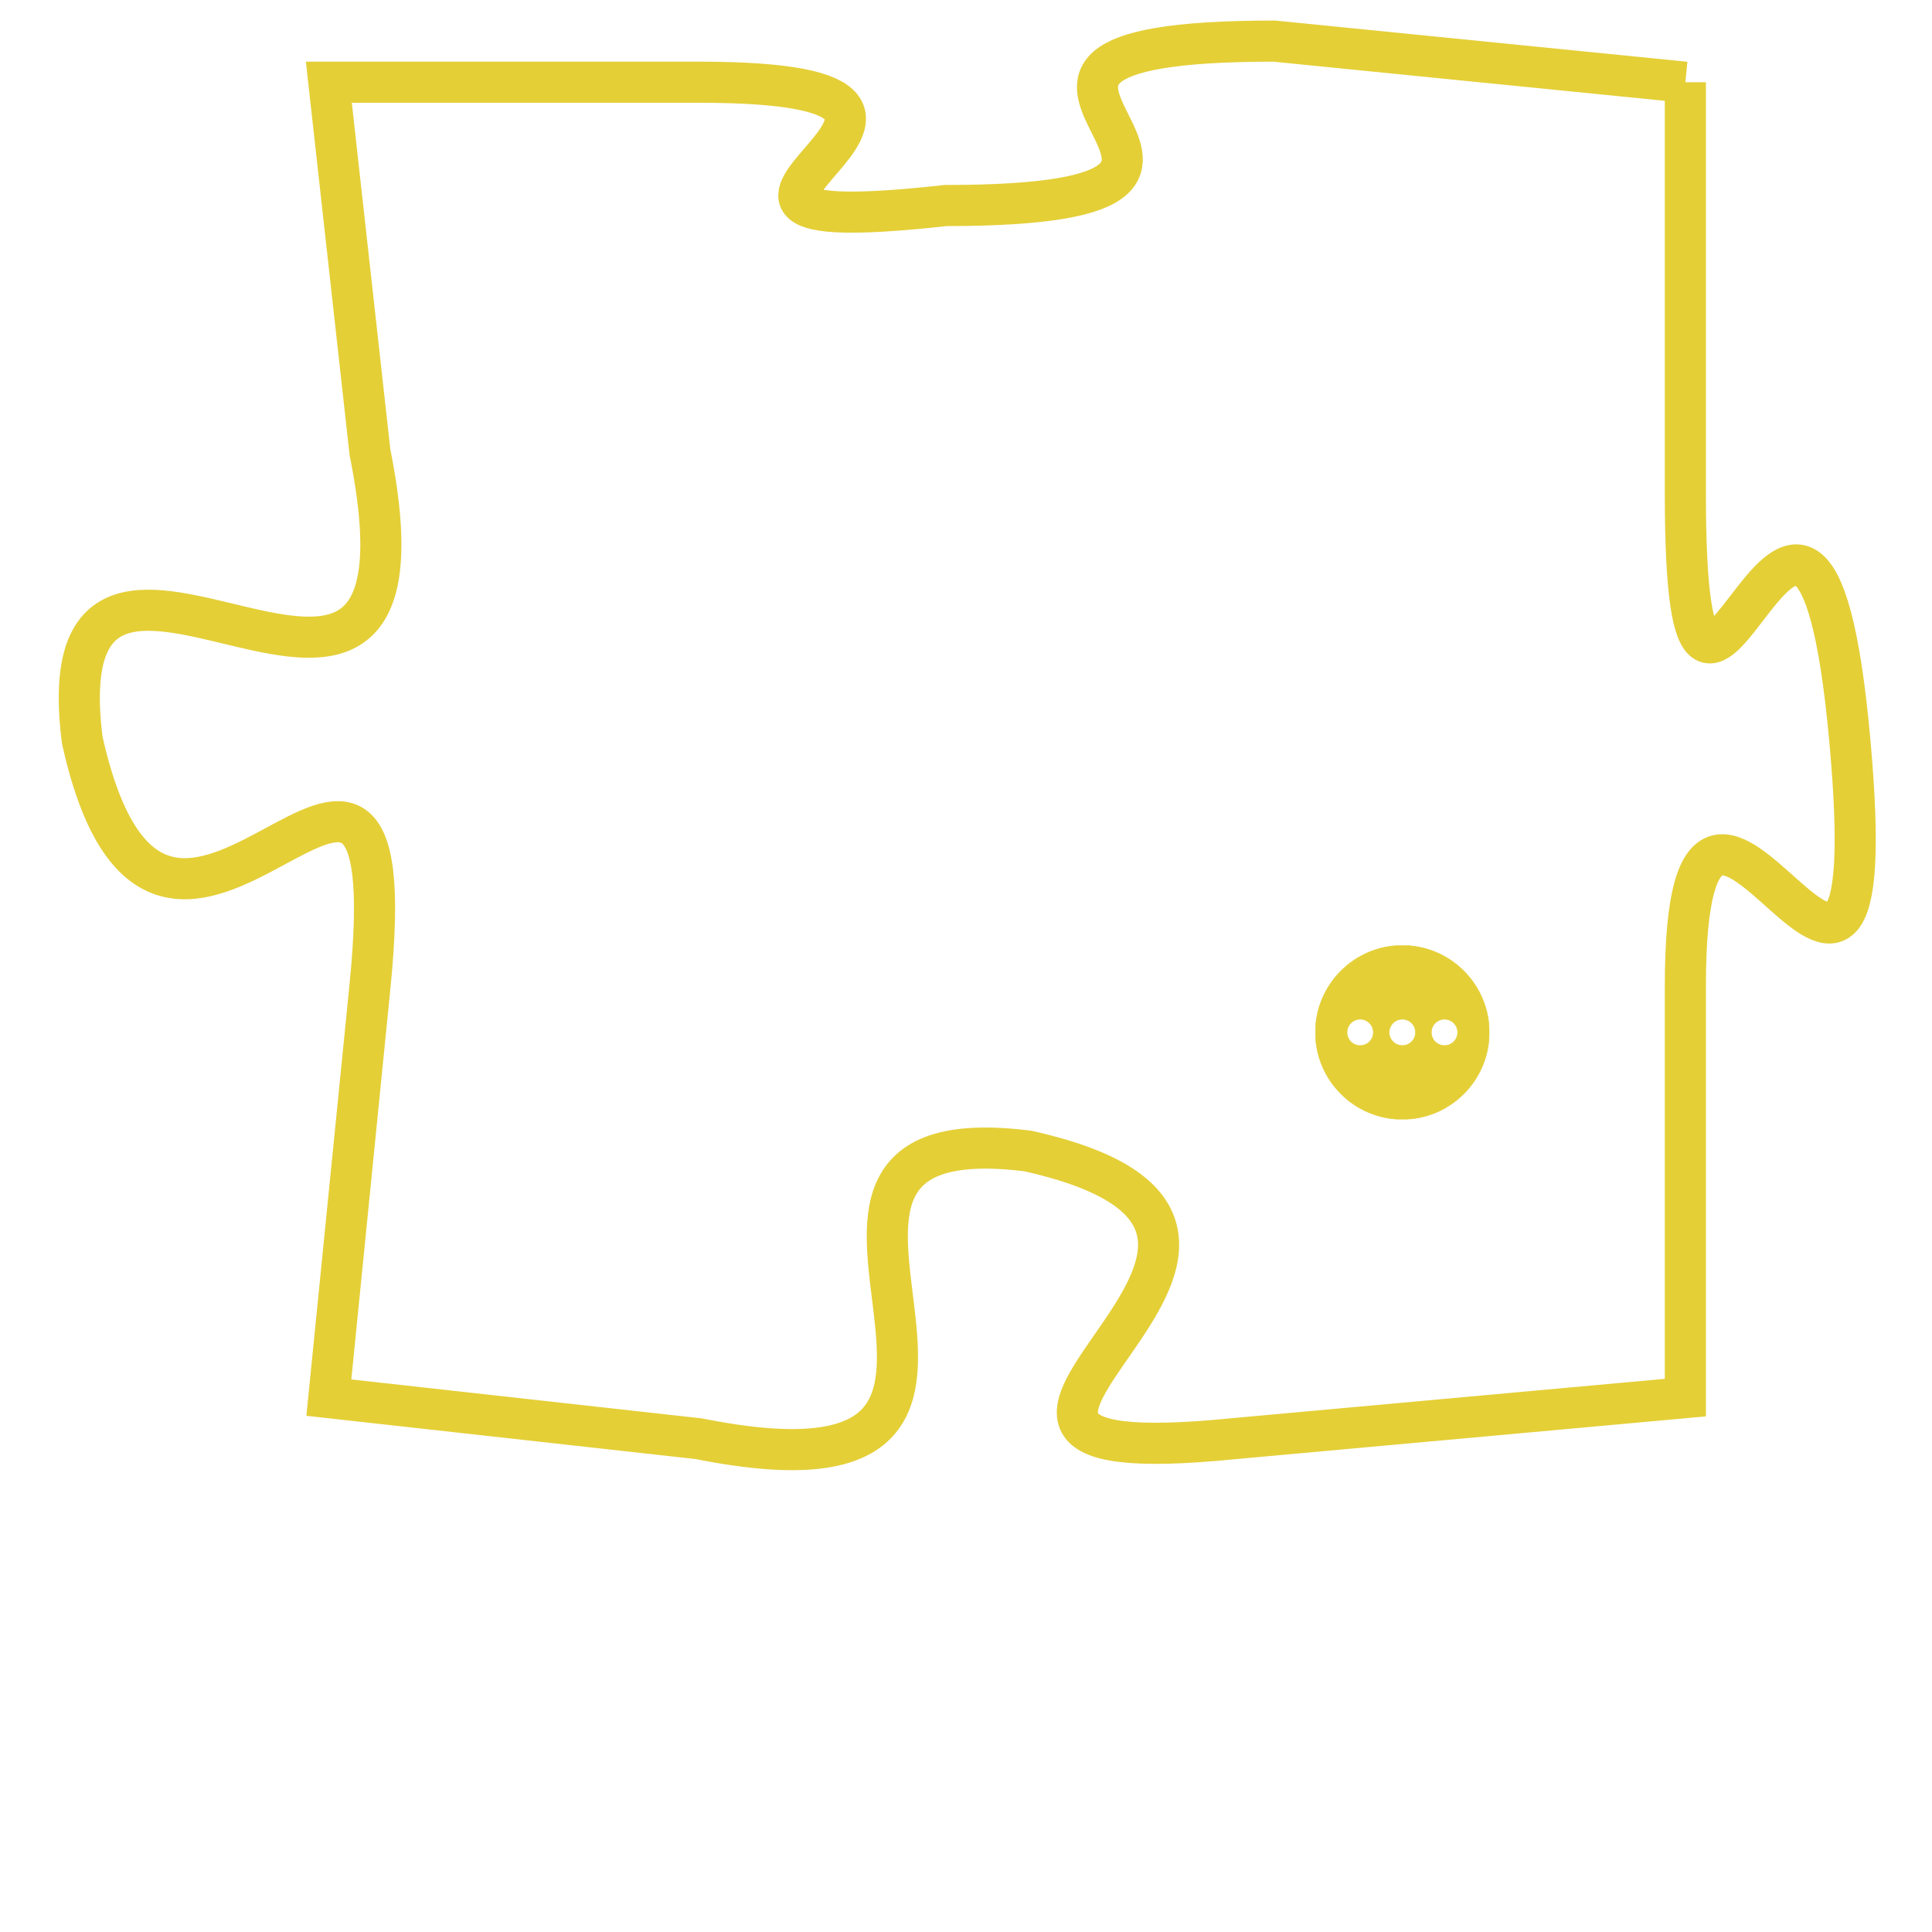 <svg version="1.1" xmlns="http://www.w3.org/2000/svg" xmlns:xlink="http://www.w3.org/1999/xlink" fill="transparent" x="0" y="0" width="350" height="350" preserveAspectRatio="xMinYMin slice"><style type="text/css">.links{fill:transparent;stroke: #E4CF37;}.links:hover{fill:#63D272; opacity:0.4;}</style><defs><g id="allt"><path id="t9325" d="M3168,2272 L3158,2271 C3148,2271 3160,2275 3150,2275 C3141,2276 3153,2272 3144,2272 L3135,2272 3135,2272 L3136,2281 C3138,2291 3128,2280 3129,2288 C3131,2297 3137,2284 3136,2294 L3135,2304 3135,2304 L3144,2305 C3154,2307 3144,2297 3152,2298 C3161,2300 3147,2306 3157,2305 L3168,2304 3168,2304 L3168,2294 C3168,2285 3173,2299 3172,2288 C3171,2277 3168,2292 3168,2282 L3168,2272"/></g><clipPath id="c" clipRule="evenodd" fill="transparent"><use href="#t9325"/></clipPath></defs><svg viewBox="3127 2270 47 38" preserveAspectRatio="xMinYMin meet"><svg width="4380" height="2430"><g><image crossorigin="anonymous" x="0" y="0" href="https://nftpuzzle.license-token.com/assets/completepuzzle.svg" width="100%" height="100%" /><g class="links"><use href="#t9325"/></g></g></svg><svg x="3159" y="2293" height="9%" width="9%" viewBox="0 0 330 330"><g><a xlink:href="https://nftpuzzle.license-token.com/" class="links"><title>See the most innovative NFT based token software licensing project</title><path fill="#E4CF37" id="more" d="M165,0C74.019,0,0,74.019,0,165s74.019,165,165,165s165-74.019,165-165S255.981,0,165,0z M85,190 c-13.785,0-25-11.215-25-25s11.215-25,25-25s25,11.215,25,25S98.785,190,85,190z M165,190c-13.785,0-25-11.215-25-25 s11.215-25,25-25s25,11.215,25,25S178.785,190,165,190z M245,190c-13.785,0-25-11.215-25-25s11.215-25,25-25 c13.785,0,25,11.215,25,25S258.785,190,245,190z"></path></a></g></svg></svg></svg>